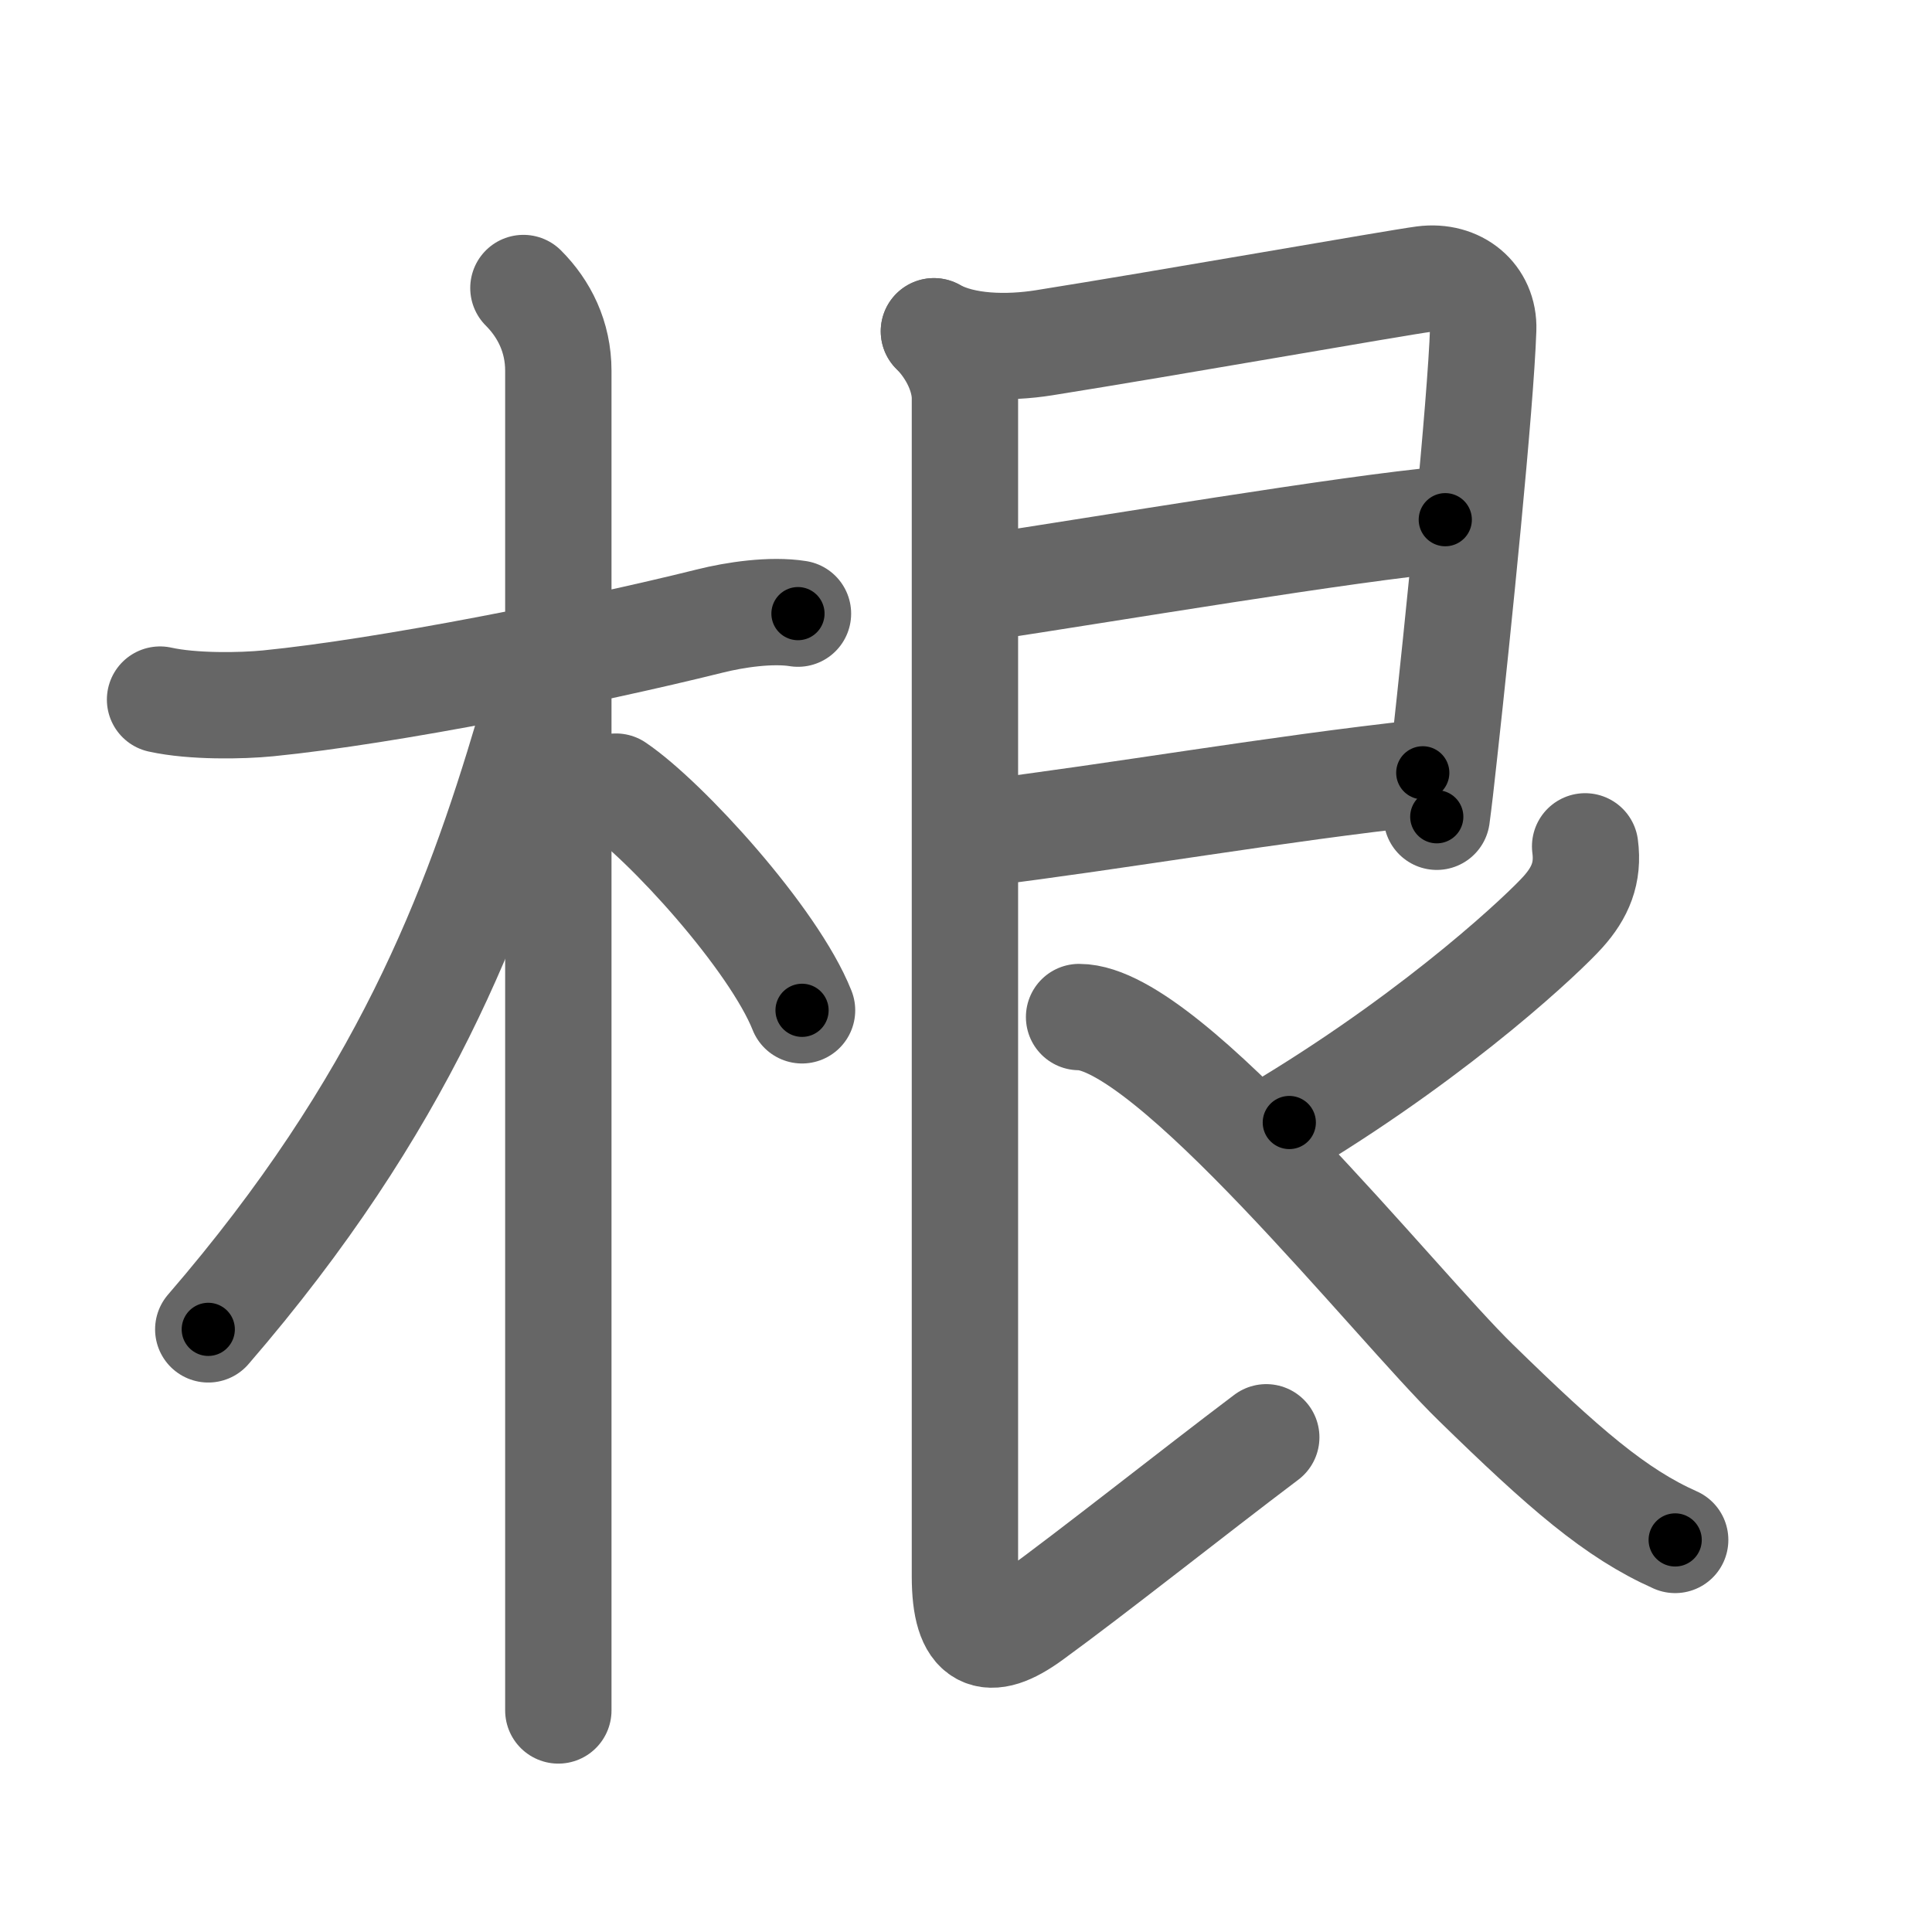<svg xmlns="http://www.w3.org/2000/svg" width="109" height="109" viewBox="0 0 109 109" id="6839"><g fill="none" stroke="#666" stroke-width="6" stroke-linecap="round" stroke-linejoin="round"><g><g><path d="M9.03,39.47c1.85,0.41,4.61,0.36,6.11,0.21c6.74-0.67,17.99-2.92,24.9-4.64c1.43-0.36,3.47-0.66,4.98-0.42" /><path d="M29.53,16.25c1.17,1.17,1.97,2.75,1.97,4.67c0,0.8,0,50.01,0,68.83c0,3.39,0,5.8,0,6.75" /><path d="M30.25,38.5c0,1.38-0.21,2.08-0.45,2.89C26.82,51.44,22.74,62.27,11.75,75" /><path d="M34.75,44.38c2.79,1.89,8.89,8.57,10.5,12.62" /></g><g p4:phon="艮" xmlns:p4="http://kanjivg.tagaini.net"><path d="M52.69,18.69c1.68,0.94,4.18,0.97,6.2,0.65c6.86-1.09,19.9-3.39,21.43-3.59c1.92-0.25,3.42,1,3.36,2.82c-0.14,4.21-1.42,16.85-2.19,23.83c-0.17,1.59-0.32,2.87-0.43,3.68" /><path d="M55.42,33.16c6.83-1.03,20.81-3.38,26.12-3.84" /><path d="M55.39,47.01c7.57-0.93,16.65-2.52,24.88-3.41" /><path d="M52.69,18.69c1.12,1.12,1.75,2.59,1.75,3.78c0,3.28,0,60.78,0,66.47c0,3.56,1.31,4.06,3.75,2.28c3.56-2.59,9.06-6.97,13.25-10.13" /><path d="M89.43,47.75c0.2,1.5-0.28,2.62-1.25,3.7C87.2,52.55,81.5,58,72.74,63.33" /><path d="M60.88,57.38c5.03,0,17.81,16.17,22.38,20.62c5,4.88,7.88,7.38,11.25,8.88" /></g></g></g><g fill="none" stroke="#000" stroke-width="3" stroke-linecap="round" stroke-linejoin="round"><path d="M9.03,39.47c1.85,0.41,4.61,0.36,6.11,0.21c6.74-0.67,17.99-2.92,24.9-4.64c1.43-0.36,3.47-0.66,4.98-0.42" stroke-dasharray="36.507" stroke-dashoffset="36.507"><animate attributeName="stroke-dashoffset" values="36.507;36.507;0" dur="0.365s" fill="freeze" begin="0s;6839.click" /></path><path d="M29.53,16.25c1.17,1.17,1.97,2.75,1.97,4.67c0,0.8,0,50.01,0,68.83c0,3.39,0,5.8,0,6.75" stroke-dasharray="80.787" stroke-dashoffset="80.787"><animate attributeName="stroke-dashoffset" values="80.787" fill="freeze" begin="6839.click" /><animate attributeName="stroke-dashoffset" values="80.787;80.787;0" keyTimes="0;0.376;1" dur="0.972s" fill="freeze" begin="0s;6839.click" /></path><path d="M30.25,38.5c0,1.38-0.21,2.08-0.45,2.89C26.82,51.44,22.74,62.27,11.75,75" stroke-dasharray="41.419" stroke-dashoffset="41.419"><animate attributeName="stroke-dashoffset" values="41.419" fill="freeze" begin="6839.click" /><animate attributeName="stroke-dashoffset" values="41.419;41.419;0" keyTimes="0;0.701;1" dur="1.386s" fill="freeze" begin="0s;6839.click" /></path><path d="M34.75,44.38c2.79,1.89,8.89,8.57,10.5,12.62" stroke-dasharray="16.558" stroke-dashoffset="16.558"><animate attributeName="stroke-dashoffset" values="16.558" fill="freeze" begin="6839.click" /><animate attributeName="stroke-dashoffset" values="16.558;16.558;0" keyTimes="0;0.893;1" dur="1.552s" fill="freeze" begin="0s;6839.click" /></path><path d="M52.69,18.69c1.68,0.94,4.18,0.97,6.2,0.65c6.86-1.09,19.9-3.39,21.43-3.59c1.92-0.25,3.42,1,3.36,2.82c-0.14,4.21-1.42,16.85-2.19,23.83c-0.17,1.59-0.32,2.87-0.43,3.68" stroke-dasharray="60.749" stroke-dashoffset="60.749"><animate attributeName="stroke-dashoffset" values="60.749" fill="freeze" begin="6839.click" /><animate attributeName="stroke-dashoffset" values="60.749;60.749;0" keyTimes="0;0.773;1" dur="2.009s" fill="freeze" begin="0s;6839.click" /></path><path d="M55.42,33.16c6.83-1.03,20.81-3.38,26.12-3.84" stroke-dasharray="26.405" stroke-dashoffset="26.405"><animate attributeName="stroke-dashoffset" values="26.405" fill="freeze" begin="6839.click" /><animate attributeName="stroke-dashoffset" values="26.405;26.405;0" keyTimes="0;0.884;1" dur="2.273s" fill="freeze" begin="0s;6839.click" /></path><path d="M55.39,47.01c7.57-0.93,16.65-2.52,24.88-3.41" stroke-dasharray="25.115" stroke-dashoffset="25.115"><animate attributeName="stroke-dashoffset" values="25.115" fill="freeze" begin="6839.click" /><animate attributeName="stroke-dashoffset" values="25.115;25.115;0" keyTimes="0;0.901;1" dur="2.524s" fill="freeze" begin="0s;6839.click" /></path><path d="M52.69,18.69c1.12,1.12,1.75,2.59,1.75,3.78c0,3.28,0,60.78,0,66.47c0,3.56,1.31,4.06,3.75,2.28c3.56-2.59,9.06-6.97,13.25-10.13" stroke-dasharray="93.899" stroke-dashoffset="93.899"><animate attributeName="stroke-dashoffset" values="93.899" fill="freeze" begin="6839.click" /><animate attributeName="stroke-dashoffset" values="93.899;93.899;0" keyTimes="0;0.781;1" dur="3.23s" fill="freeze" begin="0s;6839.click" /></path><path d="M89.43,47.75c0.2,1.5-0.28,2.62-1.25,3.7C87.2,52.55,81.5,58,72.74,63.33" stroke-dasharray="23.576" stroke-dashoffset="23.576"><animate attributeName="stroke-dashoffset" values="23.576" fill="freeze" begin="6839.click" /><animate attributeName="stroke-dashoffset" values="23.576;23.576;0" keyTimes="0;0.932;1" dur="3.466s" fill="freeze" begin="0s;6839.click" /></path><path d="M60.88,57.38c5.03,0,17.81,16.17,22.38,20.62c5,4.88,7.88,7.38,11.25,8.88" stroke-dasharray="45.183" stroke-dashoffset="45.183"><animate attributeName="stroke-dashoffset" values="45.183" fill="freeze" begin="6839.click" /><animate attributeName="stroke-dashoffset" values="45.183;45.183;0" keyTimes="0;0.885;1" dur="3.918s" fill="freeze" begin="0s;6839.click" /></path></g></svg>